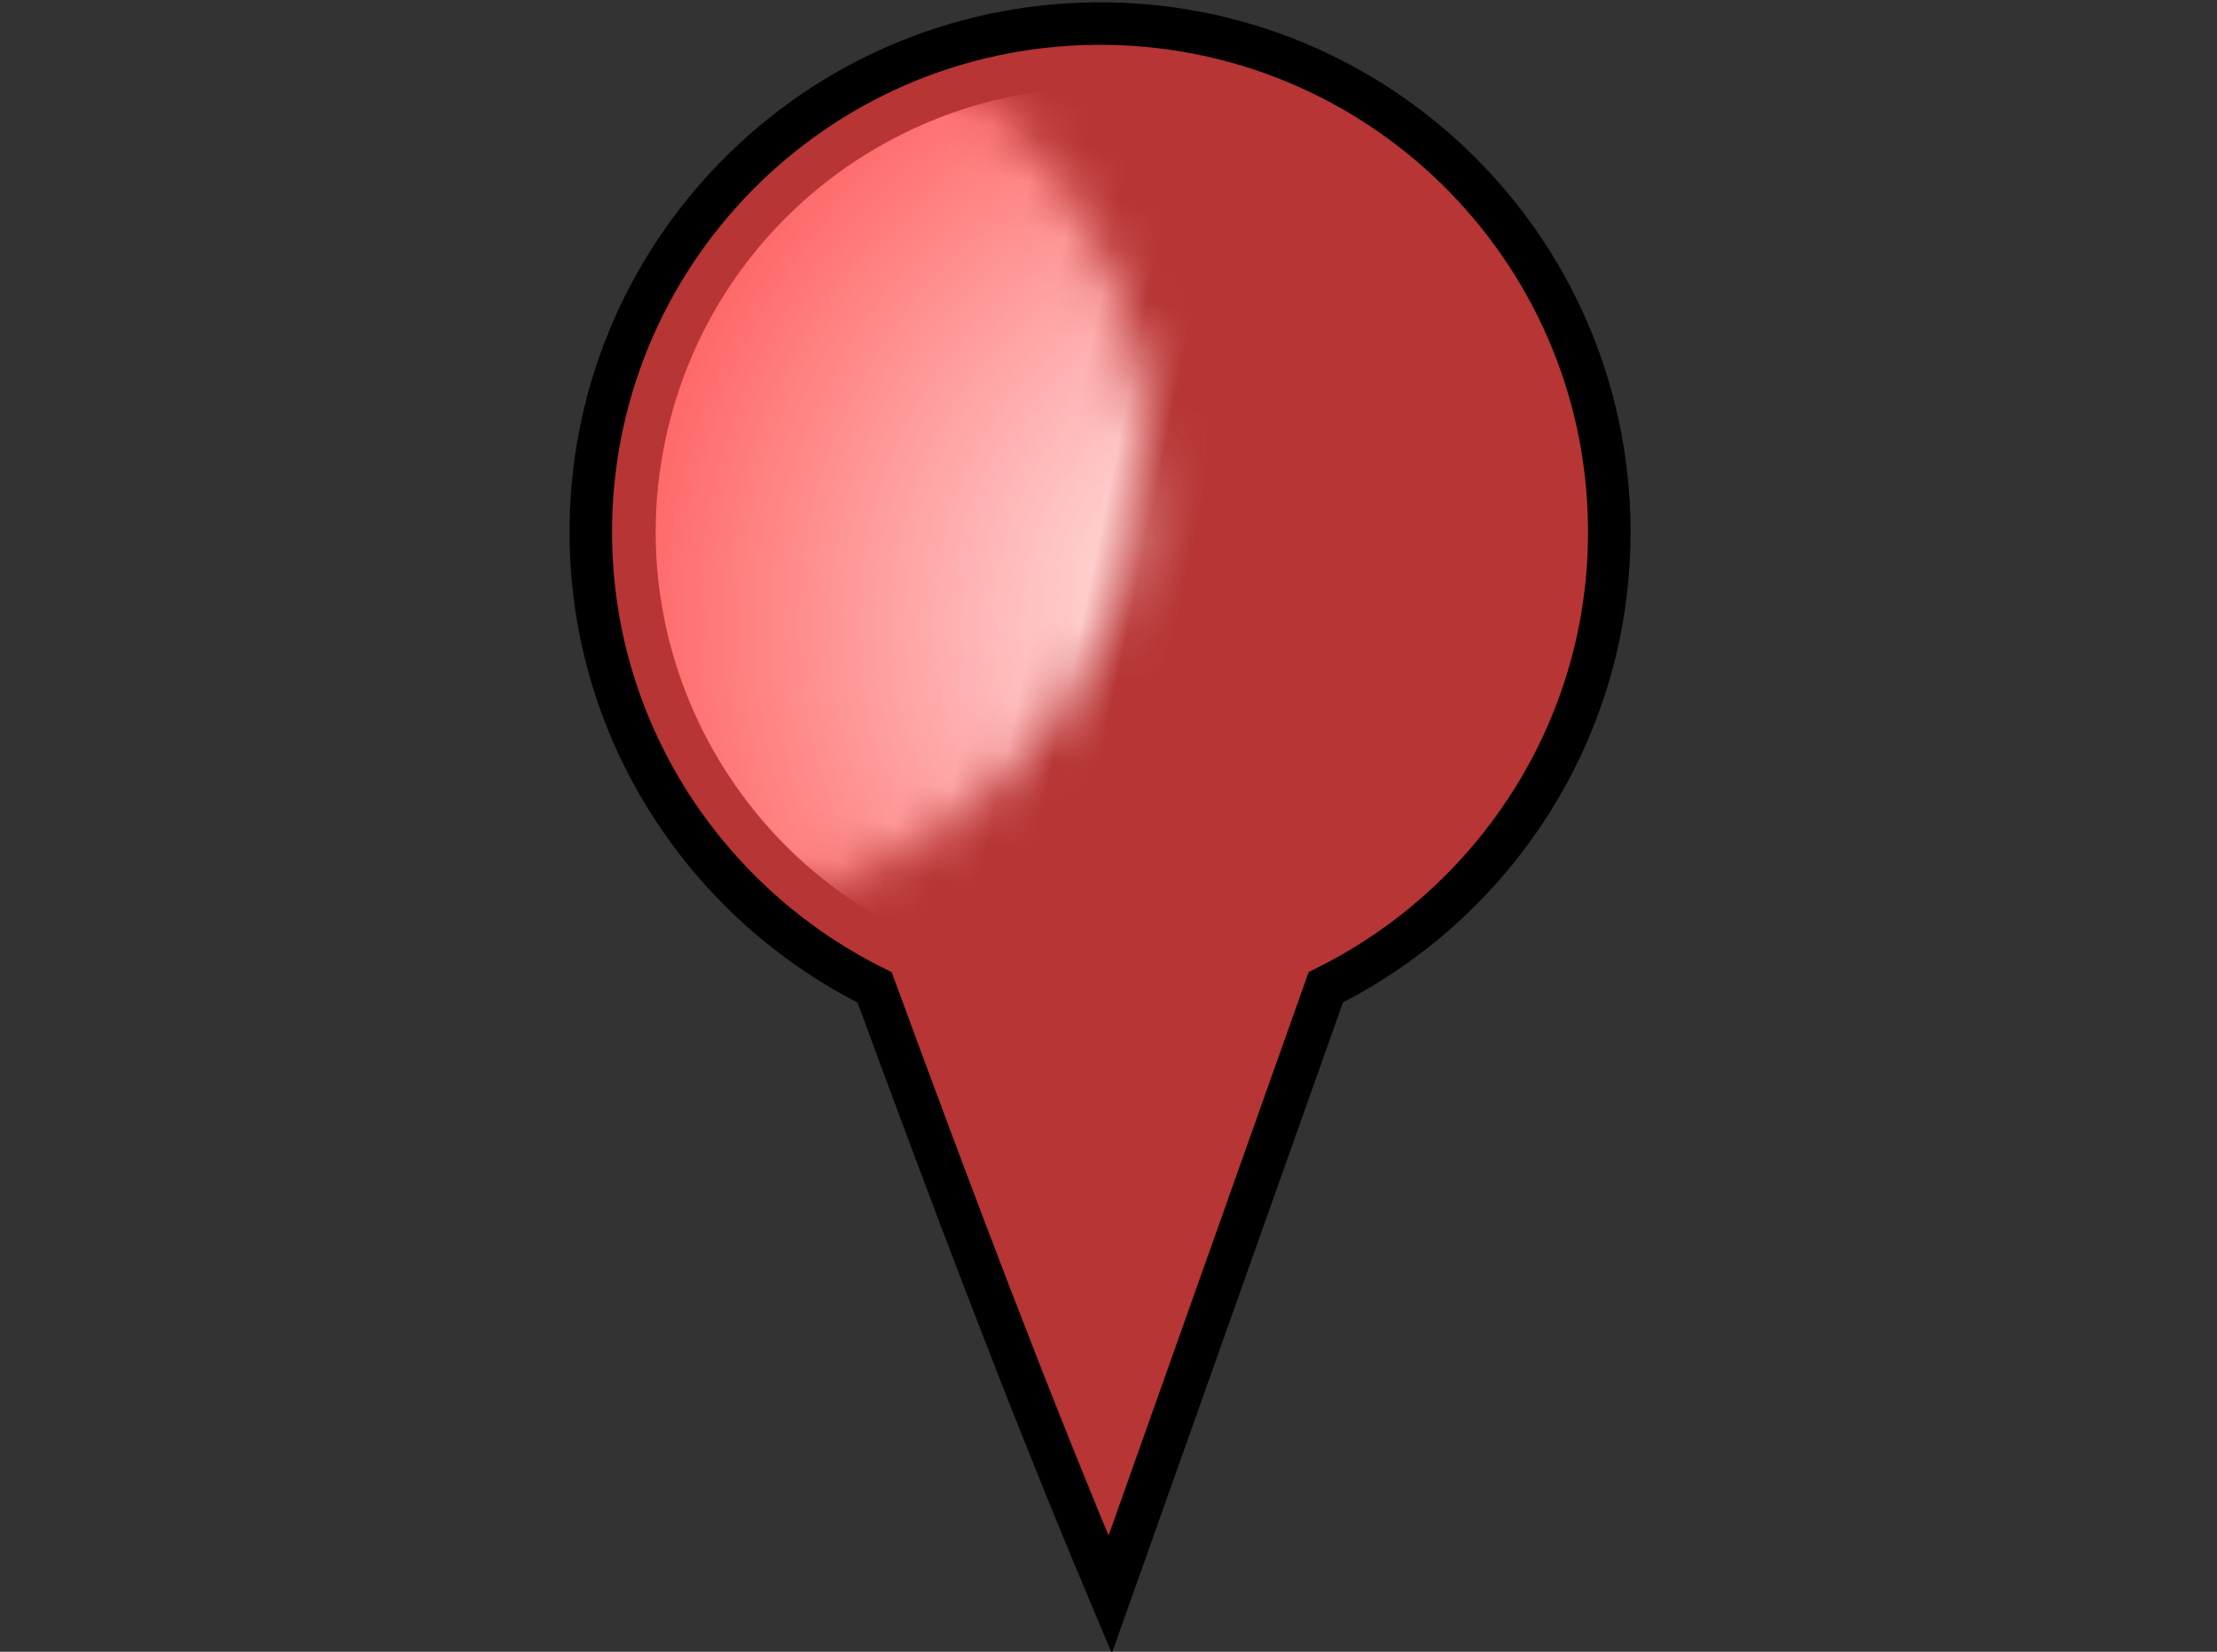 <?xml version="1.0" standalone="no"?>
<!DOCTYPE svg PUBLIC "-//W3C//DTD SVG 1.0//EN" "http://www.w3.org/TR/2001/REC-SVG-20010904/DTD/svg10.dtd">
<svg xmlns="http://www.w3.org/2000/svg" xmlns:xlink="http://www.w3.org/1999/xlink" id="body_1" width="51" height="38">

<rect width="100%" height="100%" fill="#333333" stroke="none"/>

<defs>
    <radialGradient cx="55.648%" cy="74.602%" r="127.081%" gradientUnits="objectBoundingBox" id="1">
        <stop offset="0%" stop-color="#FFFFFF" stop-opacity="1"/>
        <stop offset="100%" stop-color="#FF0000" stop-opacity="1"/>
    </radialGradient>
<mask id="266">
<path  transform="matrix(0.992 0.004 -0.004 1 0.114 -0.052)"   d="M22.462 2.335C 22.462 4.976 21.412 7.512 19.545 9.38C 17.677 11.247 15.141 12.298 12.5 12.298C 9.859 12.298 7.323 11.247 5.455 9.38C 3.588 7.512 2.538 4.976 2.538 2.335C 2.538 -0.306 3.588 -2.842 5.455 -4.709C 7.323 -6.577 9.859 -7.627 12.5 -7.627C 15.141 -7.627 17.677 -6.577 19.545 -4.709C 21.412 -2.842 22.462 -0.306 22.462 2.335z" fill="white"/>
</mask>
</defs>

<g transform="matrix(1.16 0 0 1.16 13.302 -0)">
	<g transform="matrix(1 0 0 1 4.653 -422.37)">
		<g transform="matrix(-0.843 0.008 0.008 0.843 8.025 -431.98)">
            <path d="M12.5 1013.9C 5.883 1013.9 0.52 1019.255 0.52 1025.862C 0.52 1030.598 3.293 1034.683 7.291 1036.621L7.291 1036.621L12.499 1050.859C 14.436 1046.13 16.186 1041.335 17.903 1036.524C 21.794 1034.548 24.479 1030.52 24.479 1025.862C 24.479 1019.255 19.116 1013.9 12.499 1013.9L12.499 1013.9L12.5 1013.9z" stroke="#000000" stroke-width="1" fill="#FF3737" fill-rule="nonzero" fill-opacity="0.647" />
            <path transform="matrix(0.232 1.079 -1.079 0.232 22.014 1009.7)"  d="M21.964 11.5C 21.964 16.727 17.727 20.964 12.5 20.964C 7.273 20.964 3.035 16.727 3.035 11.5C 3.035 6.273 7.273 2.036 12.5 2.036C 17.727 2.036 21.964 6.273 21.964 11.5z" stroke="none" mask="url(#266)" fill="url(#1)"  />
		</g>
	</g>
</g>
</svg>
